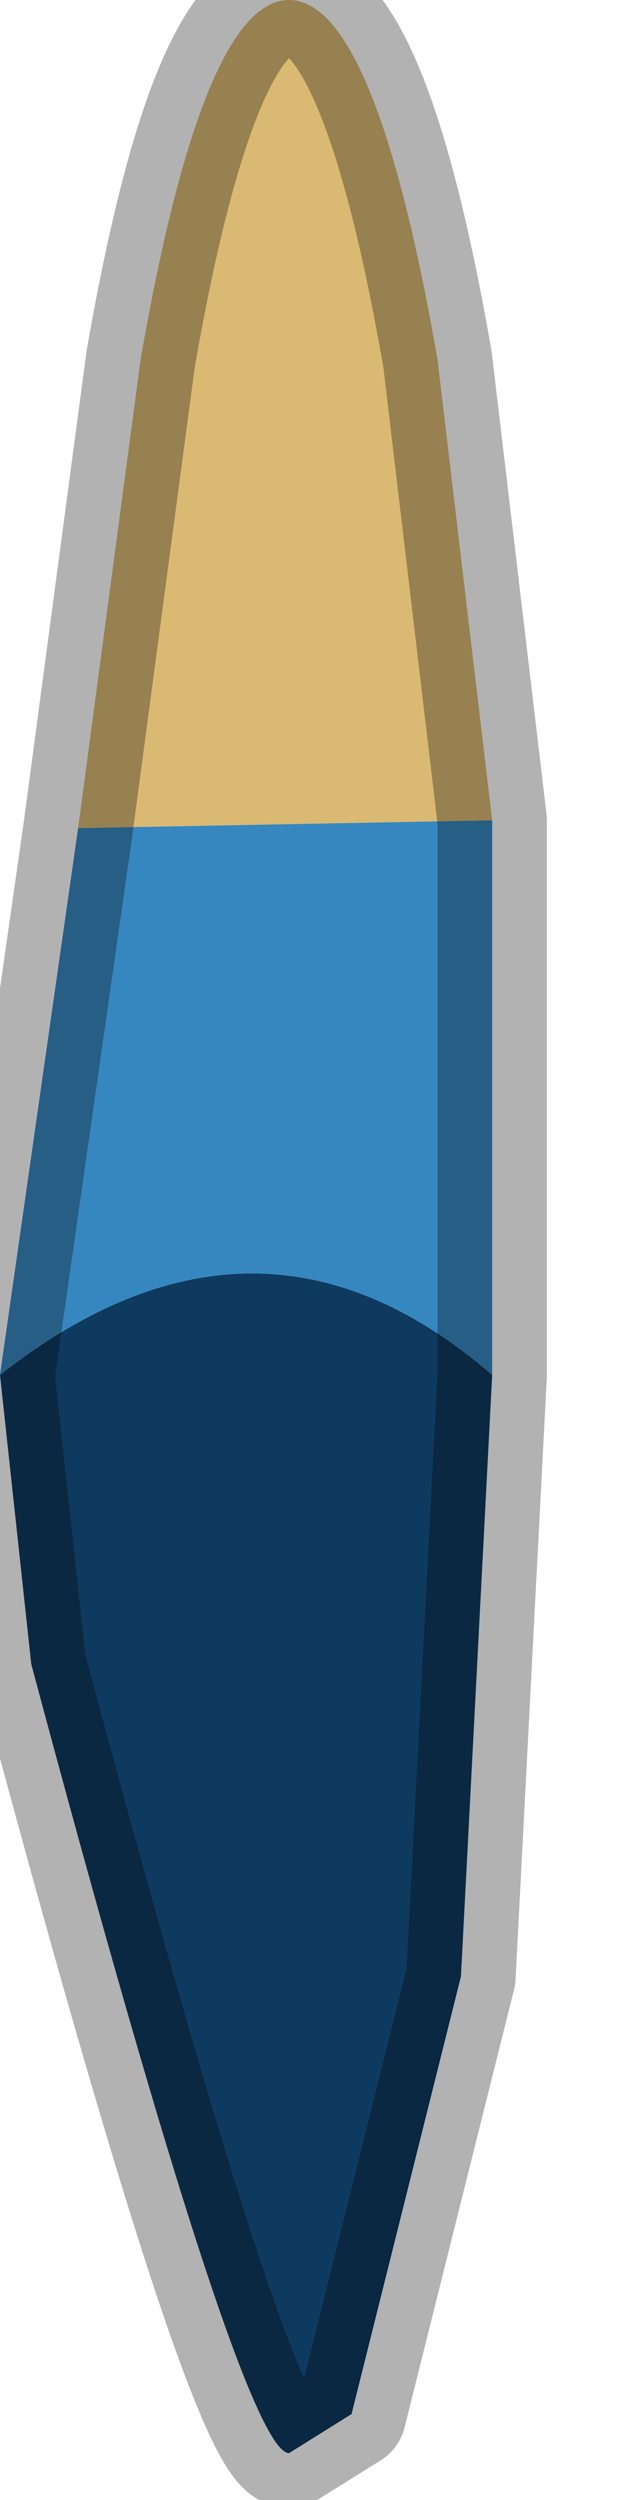 <?xml version="1.0" encoding="utf-8"?>
<svg version="1.1" id="Layer_1"
xmlns="http://www.w3.org/2000/svg"
xmlns:xlink="http://www.w3.org/1999/xlink"
width="4px" height="16px"
xml:space="preserve">
<g id="PathID_912" transform="matrix(1, 0, 0, 1, 1.85, 7.85)">
<path style="fill:#DAB973;fill-opacity:1" d="M-1.35 -2.55L-0.95 -5.55Q-0.55 -7.85 0 -7.85Q0.55 -7.85 0.95 -5.55L1.3 -2.6L-1.35 -2.55" />
<path style="fill:#0F3A5F;fill-opacity:1" d="M1.3 0.95L1.1 4.8L0.4 7.6L0 7.85Q-0.3 7.85 -1.65 2.8L-1.85 0.95Q-0.2 -0.35 1.3 0.95" />
<path style="fill:#3687BF;fill-opacity:1" d="M-1.85 0.95L-1.35 -2.55L1.3 -2.6L1.3 0.95Q-0.2 -0.35 -1.85 0.95" />
<path style="fill:none;stroke-width:0.7;stroke-linecap:round;stroke-linejoin:round;stroke-miterlimit:3;stroke:#000000;stroke-opacity:0.302" d="M-1.35 -2.55L-0.95 -5.55Q-0.55 -7.85 0 -7.85Q0.55 -7.85 0.95 -5.55L1.3 -2.6L1.3 0.95L1.1 4.8L0.4 7.6L0 7.85Q-0.3 7.85 -1.65 2.8L-1.85 0.95L-1.35 -2.55z" />
</g>
</svg>
